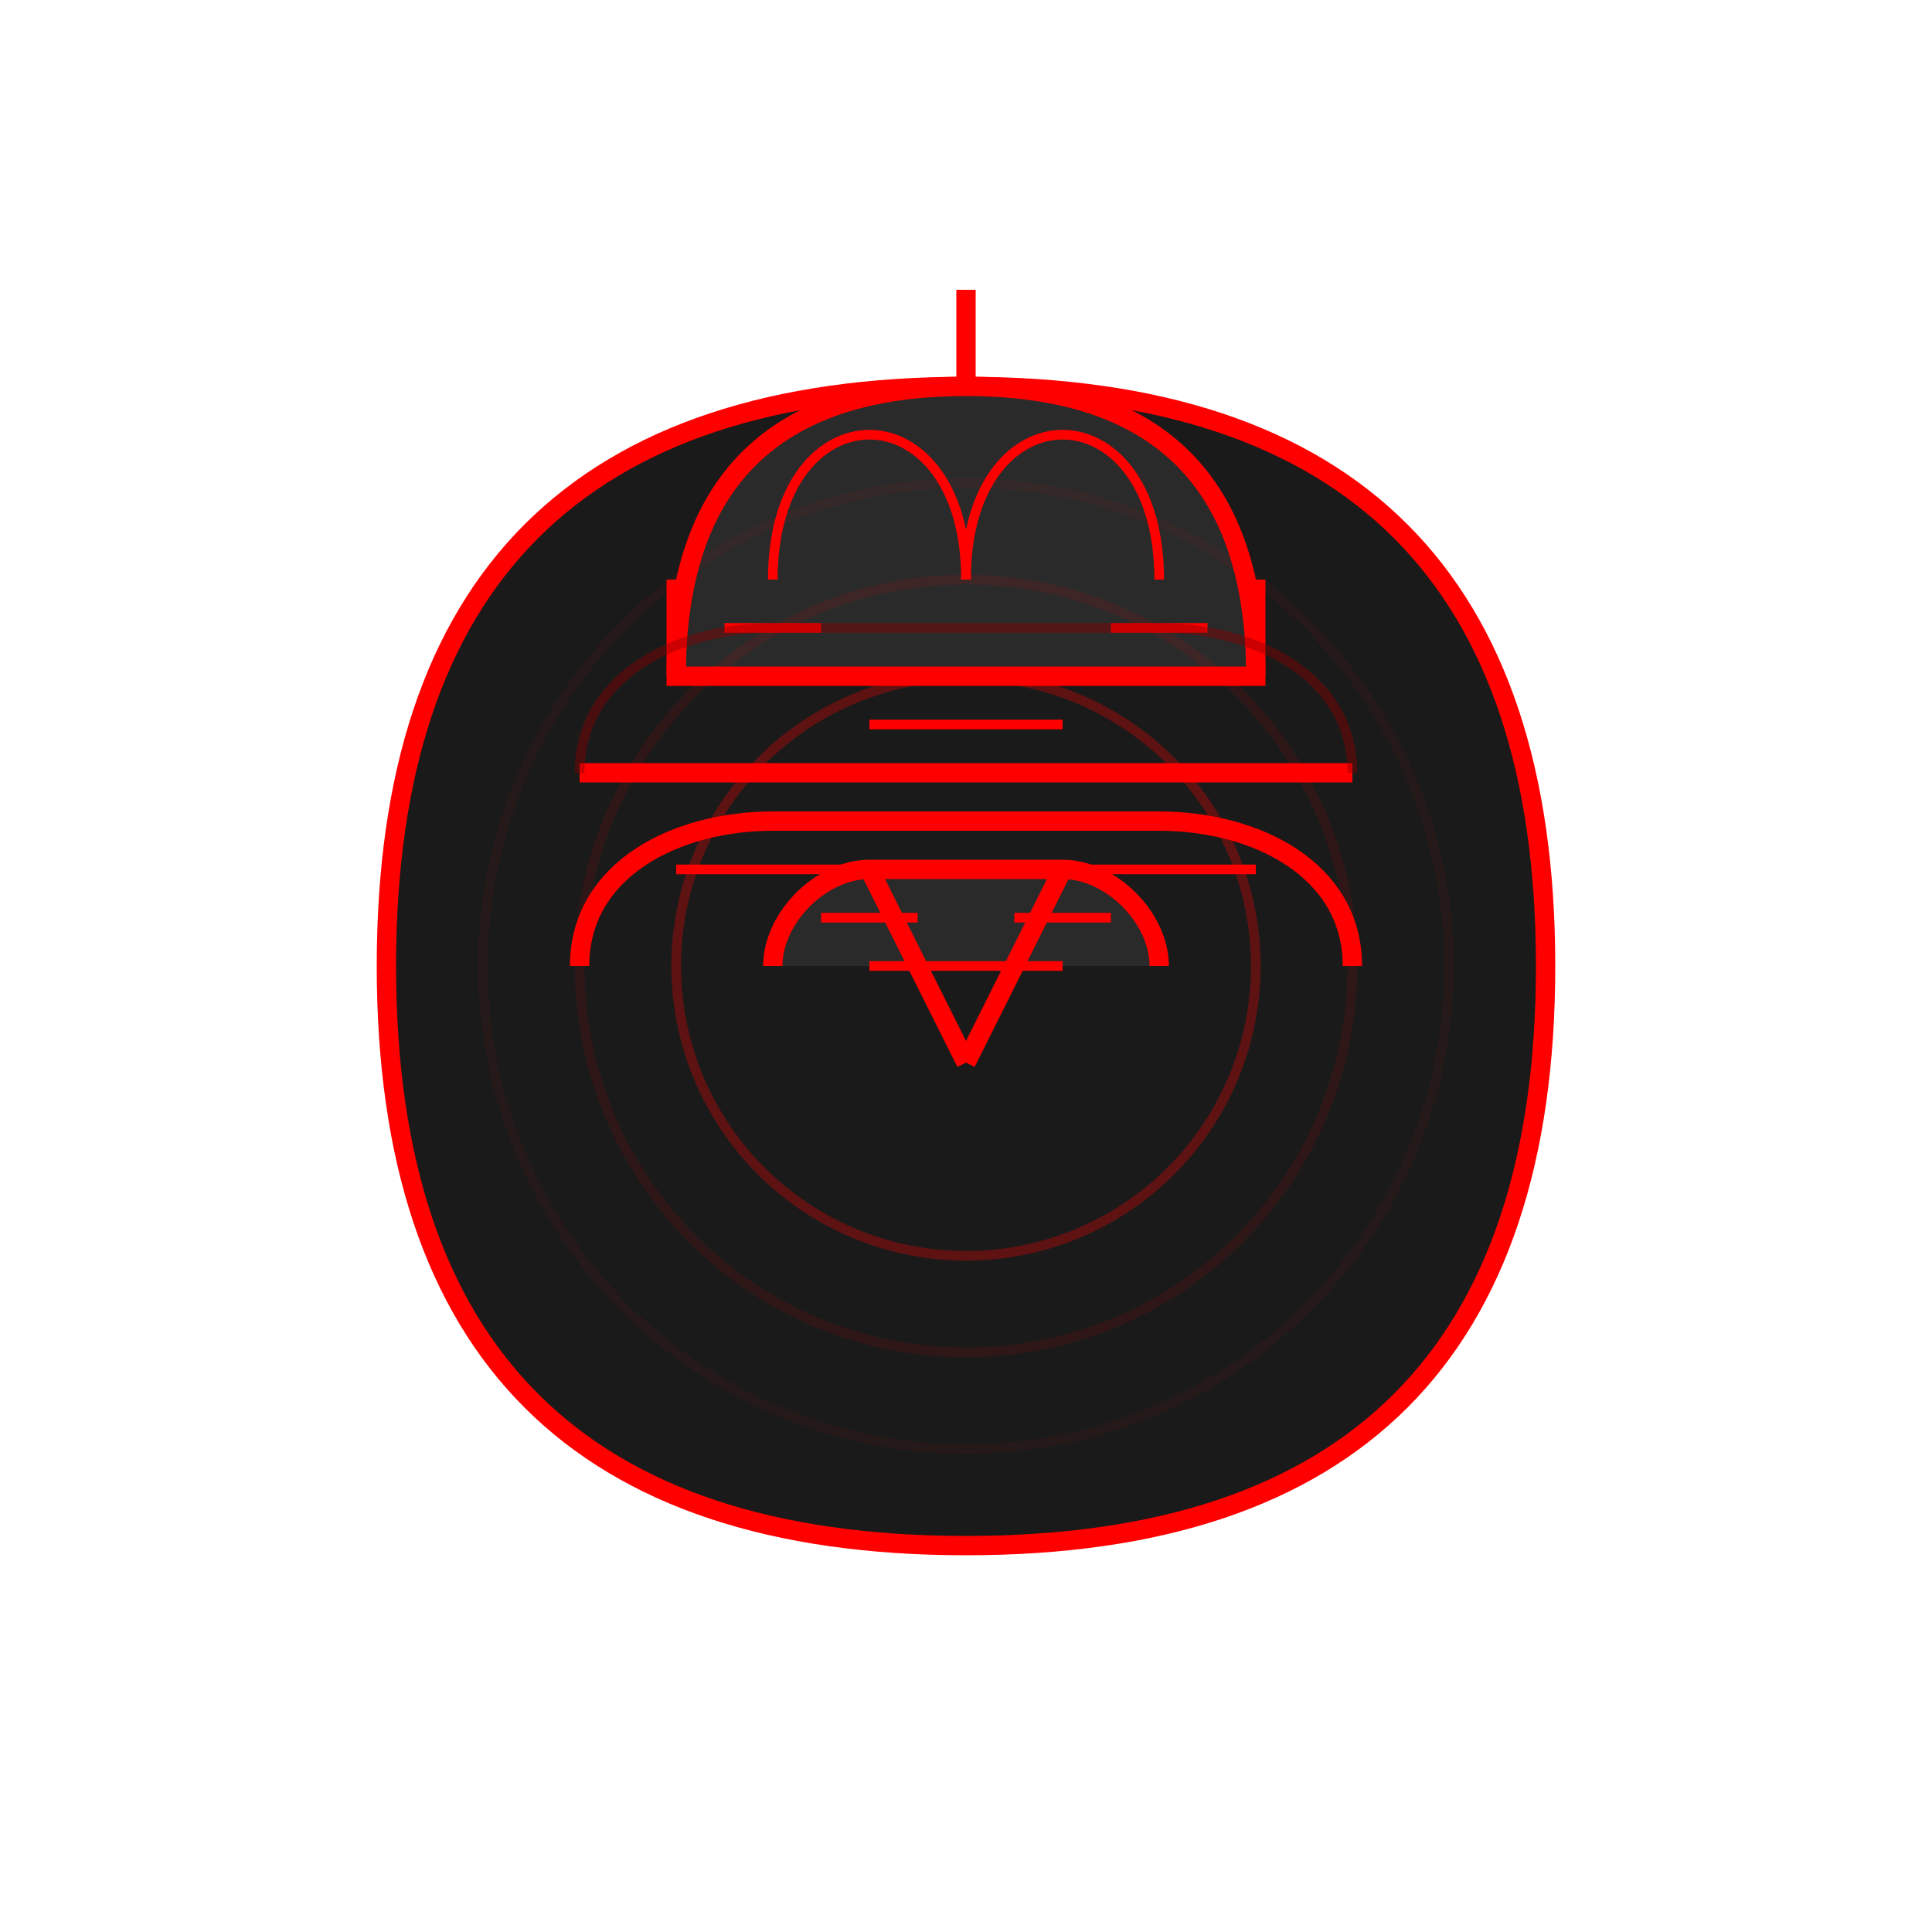 <?xml version="1.0" encoding="UTF-8"?>
<svg width="200" height="200" viewBox="0 0 200 200" xmlns="http://www.w3.org/2000/svg">
    <!-- Helmet Base -->
    <path d="M100 40 C 60 40, 40 60, 40 100 C 40 140, 60 160, 100 160 C 140 160, 160 140, 160 100 C 160 60, 140 40, 100 40" 
          fill="#1a1a1a" stroke="#ff0000" stroke-width="2"/>
    
    <!-- Helmet Crest -->
    <path d="M100 40 C 80 40, 70 50, 70 70 L 130 70 C 130 50, 120 40, 100 40" 
          fill="#2a2a2a" stroke="#ff0000" stroke-width="2"/>
    
    <!-- Helmet Details -->
    <path d="M60 80 L 140 80" stroke="#ff0000" stroke-width="2"/>
    <path d="M70 90 L 130 90" stroke="#ff0000" stroke-width="1"/>
    
    <!-- Helmet Ornaments -->
    <path d="M80 60 C 80 50, 85 45, 90 45 C 95 45, 100 50, 100 60" 
          fill="none" stroke="#ff0000" stroke-width="1"/>
    <path d="M120 60 C 120 50, 115 45, 110 45 C 105 45, 100 50, 100 60" 
          fill="none" stroke="#ff0000" stroke-width="1"/>
    
    <!-- Helmet Spikes -->
    <path d="M70 70 L 70 60" stroke="#ff0000" stroke-width="2"/>
    <path d="M130 70 L 130 60" stroke="#ff0000" stroke-width="2"/>
    <path d="M100 40 L 100 30" stroke="#ff0000" stroke-width="2"/>
    
    <!-- Helmet Face Guard -->
    <path d="M60 100 C 60 90, 70 85, 80 85 L 120 85 C 130 85, 140 90, 140 100" 
          fill="none" stroke="#ff0000" stroke-width="2"/>
    
    <!-- Pointy Chin Guard -->
    <path d="M80 100 C 80 95, 85 90, 90 90 L 110 90 C 115 90, 120 95, 120 100" 
          fill="#2a2a2a" stroke="#ff0000" stroke-width="2"/>
    <path d="M90 90 L 100 110" stroke="#ff0000" stroke-width="2"/>
    <path d="M110 90 L 100 110" stroke="#ff0000" stroke-width="2"/>
    
    <!-- Chin Guard Details -->
    <path d="M85 95 L 95 95" stroke="#ff0000" stroke-width="1"/>
    <path d="M105 95 L 115 95" stroke="#ff0000" stroke-width="1"/>
    <path d="M90 100 L 110 100" stroke="#ff0000" stroke-width="1"/>
    
    <!-- Helmet Decorative Lines -->
    <path d="M75 65 L 85 65" stroke="#ff0000" stroke-width="1"/>
    <path d="M115 65 L 125 65" stroke="#ff0000" stroke-width="1"/>
    <path d="M90 75 L 110 75" stroke="#ff0000" stroke-width="1"/>
    
    <!-- Helmet Shading -->
    <path d="M60 80 C 60 70, 70 65, 80 65 L 120 65 C 130 65, 140 70, 140 80" 
          fill="none" stroke="#ff0000" stroke-width="1" opacity="0.3"/>
    
    <!-- Glowing Effect -->
    <circle cx="100" cy="100" r="30" fill="none" stroke="#ff0000" stroke-width="1" opacity="0.3">
        <animate attributeName="r" values="30;35;30" dur="2s" repeatCount="indefinite"/>
    </circle>
    
    <!-- Additional Glow Effects -->
    <circle cx="100" cy="100" r="40" fill="none" stroke="#ff0000" stroke-width="1" opacity="0.1">
        <animate attributeName="r" values="40;45;40" dur="3s" repeatCount="indefinite"/>
    </circle>
    <circle cx="100" cy="100" r="50" fill="none" stroke="#ff0000" stroke-width="1" opacity="0.05">
        <animate attributeName="r" values="50;55;50" dur="4s" repeatCount="indefinite"/>
    </circle>
    
    <!-- Shadow Effect -->
    <path d="M60 80 C 60 70, 70 65, 80 65 L 120 65 C 130 65, 140 70, 140 80" 
          fill="none" stroke="#000000" stroke-width="1" opacity="0.2"/>
</svg> 
